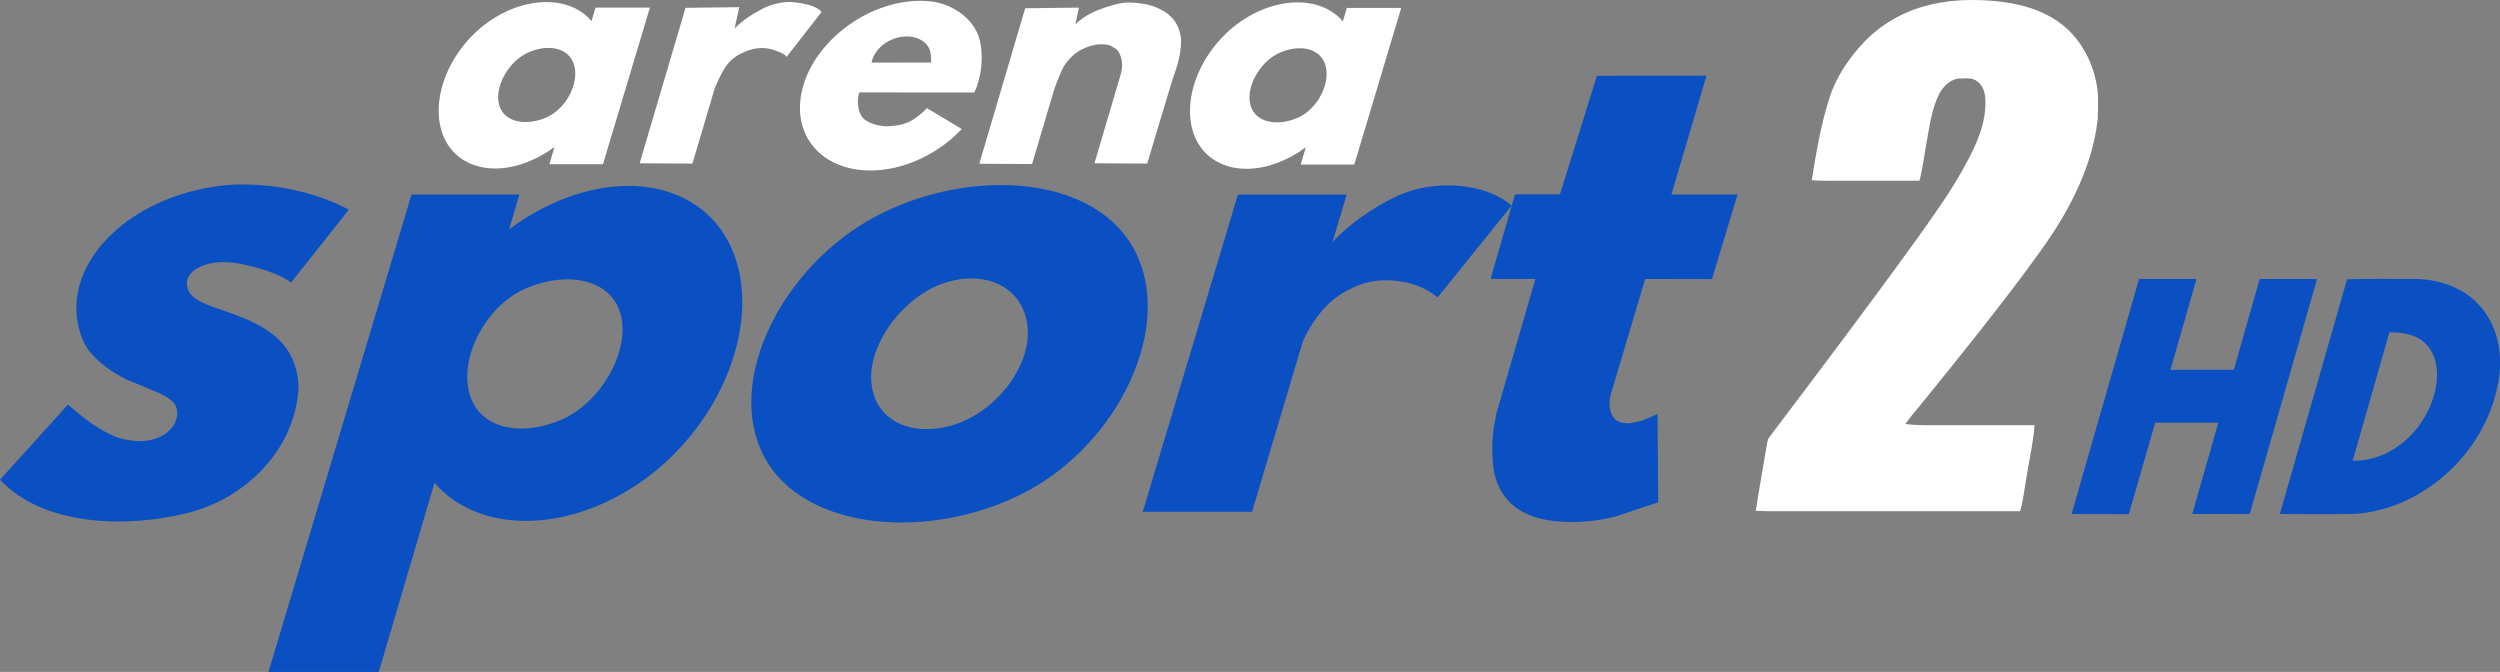 <svg id="a" width="741.35" height="199.26" version="1.1" viewBox="0 0 196.15 52.72" xmlns="http://www.w3.org/2000/svg">
 <rect x="0" y="0" width="196.15" height="52.72" fill="#808080" stroke="none"/>
 <g id="b" transform="translate(0 0)" fill="#0a50c2" stroke-width=".813">
  <path id="c" d="m78.3 14.52c-3.18 0.039-6.56 0.871-9.525 2.426-7.298 3.828-11.975 12.866-8.838 18.847 3.137 5.981 13.226 6.642 20.524 2.814 7.298-3.828 11.704-12.975 8.567-18.956-1.863-3.551-6.08-5.189-10.728-5.131zm-2.119 7.325c2.469-0.015 4.323 1.52 4.458 4.012 0.167 3.067-2.657 6.585-5.974 7.523-3.316 0.938-6.141-0.462-6.308-3.529-0.167-3.067 2.712-6.802 6.028-7.74 0.622-0.176 1.225-0.262 1.794-0.265z"/>
  <path id="d" d="m49.111 14.585c-3.009 0.05-6.278 1.259-9.162 3.4l0.802-2.723h-8.464l-11.222 37.457h8.654l4.374-14.849c0.565 0.67 1.252 1.251 2.064 1.72 5.276 3.053 13.677 0.505 18.564-6.094 4.887-6.599 4.68-14.64-0.595-17.694-1.484-0.859-3.202-1.248-5.014-1.218zm-4.652 7.331c1.997-0.014 3.707 0.853 4.228 2.713 0.793 2.834-1.476 6.902-4.6 8.282s-6.462 0.798-7.255-2.036c-0.793-2.834 1.258-6.847 4.382-8.227 1.074-0.474 2.199-0.723 3.245-0.731z"/>
  <path id="e" d="m113.5 14.544c-1.383 0.015-2.794 0.308-4.015 0.897-1.722 0.831-3.605 2.114-4.934 3.541l1.107-3.713h-8.533l-7.468 24.888h8.577l4.004-13.424c0.295-0.649 0.726-1.363 1.186-1.981 0.921-1.238 2.047-1.934 3.172-2.373 1.304-0.508 2.716-0.477 3.952-0.168 0.841 0.211 1.697 0.646 2.25 1.118l5.808-7.195c-1.22-1.063-3.134-1.611-5.107-1.59z"/>
  <path id="f" d="m18.883 14.471c-1.483 0.012-3.036 0.285-4.37 0.682-6.095 1.815-9.701 6.652-8.172 11.104 0.109 0.353 0.281 0.713 0.459 0.99 0.672 1.038 1.884 1.907 3.143 2.538 0.839 0.351 1.707 0.69 2.516 1.044 1.089 0.493 1.443 0.95 1.443 1.54 0.04 1.36-1.563 2.523-3.666 2.186-0.847-0.136-1.472-0.295-2.916-1.24-0.481-0.315-1.22-0.908-1.986-1.574l-5.334 5.9c3.423 3.644 9.865 3.779 14.551 2.653 4.276-1.027 7.399-4.14 8.413-7.434 3e-3 1.98e-4 0.006 6.07e-4 0.009 8.05e-4 0.29-0.89 0.448-1.831 0.448-2.737-0.302-3.794-3.337-4.847-5.942-5.778-1.746-0.584-2.891-1.013-2.817-2.292 0.237-1.124 2.017-1.749 4.027-1.383 1.421 0.259 3.276 0.804 4.145 1.499l4.533-5.716c-2.343-1.276-5.461-2.005-8.485-1.981z"/>
  <path id="g" d="m133.89 5.938-8.597 0.007-2.898 9.3h-3.526l-1.922 6.641h3.521l-3.053 10.524c-0.274 1.28-0.386 2.132-0.305 3.589 0.067 2.122 1.116 4.196 4.126 4.775 1.819 0.35 4.476 0.203 6.387-0.54l2.48-0.826-0.052-6.921s-0.863 0.376-0.998 0.43c-0.36 0.133-0.77 0.217-1.163 0.287-1.202 0.098-1.603-0.632-1.605-1.622 0.012-0.375 0.126-0.769 0.215-1.033l2.58-8.662 5.243 0.011 2.002-6.634h-5.187z"/>
 </g>
 <g id="h" transform="translate(0 0)" fill="#fff" stroke-width=".813">
  <path id="i" d="m62.036 0.16c-0.642-0.038-1.615 0.2-2.208 0.524-0.837 0.457-1.428 0.796-2.196 1.551l0.371-1.674-4.216 0.051-3.601 12.199 4.141 0.024 1.766-5.961c0.167-0.393 0.532-1.182 0.774-1.55 0.484-0.737 1.047-1.036 1.59-1.269 0.628-0.271 1.365-0.382 2.079-0.188 0.441 0.153 0.948 0.278 1.183 0.59l2.738-3.516c-0.518-0.701-2.421-0.781-2.421-0.781z"/>
  <path id="j" d="m42.881 0.16c-2.324-0.009-4.971 1.308-6.715 3.664-2.428 3.278-2.325 7.272 0.296 8.789 0.737 0.427 1.591 0.62 2.491 0.605 1.495-0.025 3.118-0.625 4.551-1.689l-0.398 1.352h4.204l3.681-12.285h-4.267l-0.311 1.056c-0.281-0.333-0.622-0.621-1.025-0.855-0.737-0.427-1.597-0.633-2.506-0.637zm0.011 3.602c1.02-0.043 1.889 0.396 2.16 1.364 0.394 1.408-0.625 3.401-2.177 4.087-0.533 0.236-1.093 0.359-1.612 0.363-0.992 0.007-1.841-0.424-2.1-1.348-0.394-1.408 0.733-3.428 2.285-4.114 0.485-0.214 0.98-0.333 1.444-0.353z"/>
  <path id="k" d="m101.83 0.185c-2.324-0.009-4.971 1.308-6.715 3.664-2.428 3.278-2.325 7.272 0.296 8.789 0.737 0.427 1.591 0.62 2.491 0.605 1.495-0.025 3.118-0.625 4.551-1.689l-0.398 1.352h4.204l3.681-12.285h-4.267l-0.311 1.056c-0.281-0.333-0.622-0.621-1.025-0.855-0.737-0.427-1.597-0.633-2.506-0.637zm0.011 3.602c1.02-0.043 1.889 0.396 2.16 1.364 0.394 1.408-0.625 3.401-2.177 4.087-0.533 0.236-1.093 0.359-1.612 0.363-0.992 0.007-1.841-0.424-2.1-1.348-0.394-1.408 0.733-3.428 2.285-4.114 0.485-0.214 0.98-0.333 1.444-0.353z"/>
  <path id="l" d="m88.425 0.193c-0.645 0.022-1.75 0.392-2.056 0.513-0.336 0.133-1.227 0.447-1.994 1.202l0.278-1.311-4.216 0.051-3.601 12.2 4.141 0.023 1.766-5.961c0.167-0.393 0.506-1.371 0.747-1.738 0.484-0.737 1.02-1.143 1.563-1.377 0.628-0.271 1.298-0.436 2.011-0.242 0.108 0.042 0.223 0.112 0.34 0.191 0.373 0.147 0.638 0.739 0.639 1.423-1.96e-4 0.22-0.048 0.438-0.108 0.655l-2.064 6.989 4.141 0.024s1.465-4.934 1.889-6.287c0.279-0.958 0.793-1.983 0.764-3.49-0.138-1.272-0.846-1.965-1.676-2.354-0.79-0.418-1.839-0.5-2.563-0.511z"/>
  <path id="m" d="m72.348 0.063c-0.24-0.004-0.483 0.004-0.729 0.021-4.068 0.299-7.976 3.512-8.729 7.176-0.753 3.664 1.933 6.392 6 6.093 2.43-0.18 4.864-1.418 6.57-3.231l-2.732-1.637c-0.27 0.282-0.521 0.517-1.093 0.907-0.601 0.363-1.188 0.481-2.065 0.518-0.898-0.029-1.471-0.339-1.692-0.5-0.511-0.339-0.72-1.4-0.456-2.154 0.001-0.002 0.003-0.004 0.004-0.007l9.035 0.007v-0.041c0.543-1.123 0.734-2.808 0.394-4.12-0.42-1.618-2.059-2.664-3.427-2.923v-0.006c-0.03-0.005-0.061-0.007-0.091-0.012-0.035-0.006-0.068-0.009-0.102-0.014-0.289-0.042-0.585-0.071-0.888-0.077zm-1.13 2.794c0.853 0.023 1.535 0.452 1.758 1.122 0.069 0.304 0.086 0.561 0.074 0.926l-4.667 0.007c0.136-0.79 0.818-1.525 1.731-1.865 0.304-0.113 0.62-0.177 0.931-0.189 0.058-0.002 0.116-0.002 0.173-8.174e-4z"/>
 </g>
 <path id="n" d="m151.09 0.46c1.528-0.415 3.128-0.519 4.706-0.432 1.859 0.1 3.765 0.464 5.366 1.459 1.695 1.042 2.841 2.845 3.263 4.771 0.252 0.999 0.194 2.04 0.162 3.06-0.261 2.436-1.136 4.769-2.294 6.913-1.028 1.929-2.34 3.684-3.637 5.436-2.51 3.344-5.131 6.602-7.767 9.848-0.463 0.585-0.97 1.135-1.394 1.749 1.132 0.156 2.278 0.078 3.417 0.096h6.717c-0.089 1.349-0.415 2.668-0.613 4.004-0.188 0.911-0.245 1.853-0.518 2.744-6.025 0.001-12.05 0-18.074 0.001-0.888-0.008-1.777 0.022-2.663-0.034 0.247-1.663 0.562-3.315 0.829-4.975 0.056-0.273 0.062-0.574 0.238-0.806 3.874-5.135 7.759-10.264 11.523-15.481 1.234-1.734 2.487-3.462 3.541-5.315 0.856-1.541 1.731-3.16 1.867-4.951 0.049-0.737 0.053-1.633-0.59-2.132-0.353-0.329-0.86-0.265-1.301-0.261-0.764-0.017-1.39 0.574-1.719 1.216-0.534 1.069-0.726 2.265-0.924 3.431-0.218 1.125-0.337 2.273-0.625 3.381-1.791-0.004-3.582-0.002-5.373-0.002-1.026-0.016-2.053 0.038-3.077-0.041 0.347-2.162 0.711-4.334 1.377-6.426 0.52-1.645 1.507-3.106 2.675-4.361 1.32-1.392 3.034-2.398 4.887-2.891z" fill="#fff" stroke-width=".107"/>
 <g id="o" transform="translate(0 0)" fill="#0a50c2" stroke-width=".213">
  <path id="p" d="m167.83 21.889 4.508-0.002-2.041 7.125h4.969l2.026-7.121h4.506l-5.283 18.432-4.512 0.006 2.049-7.168-4.954-0.002-2.073 7.181-4.487-0.011 5.292-18.44z"/>
  <path id="q" d="m184.15 21.915c1.75-0.064 3.505-0.017 5.26-0.028 1.853-0.006 3.778 0.621 5.059 2.006 1.434 1.494 1.891 3.697 1.607 5.704-0.762 5.505-5.586 10.237-11.151 10.713-2.015 0.058-4.032 0.019-6.047 0.019l5.272-18.415m3.321 4.162-2.88 10.066c3.434 0.075 6.295-3.035 6.606-6.329 0.094-1.101-0.196-2.339-1.108-3.044-0.736-0.591-1.712-0.689-2.619-0.694z"/>
 </g>
</svg>
